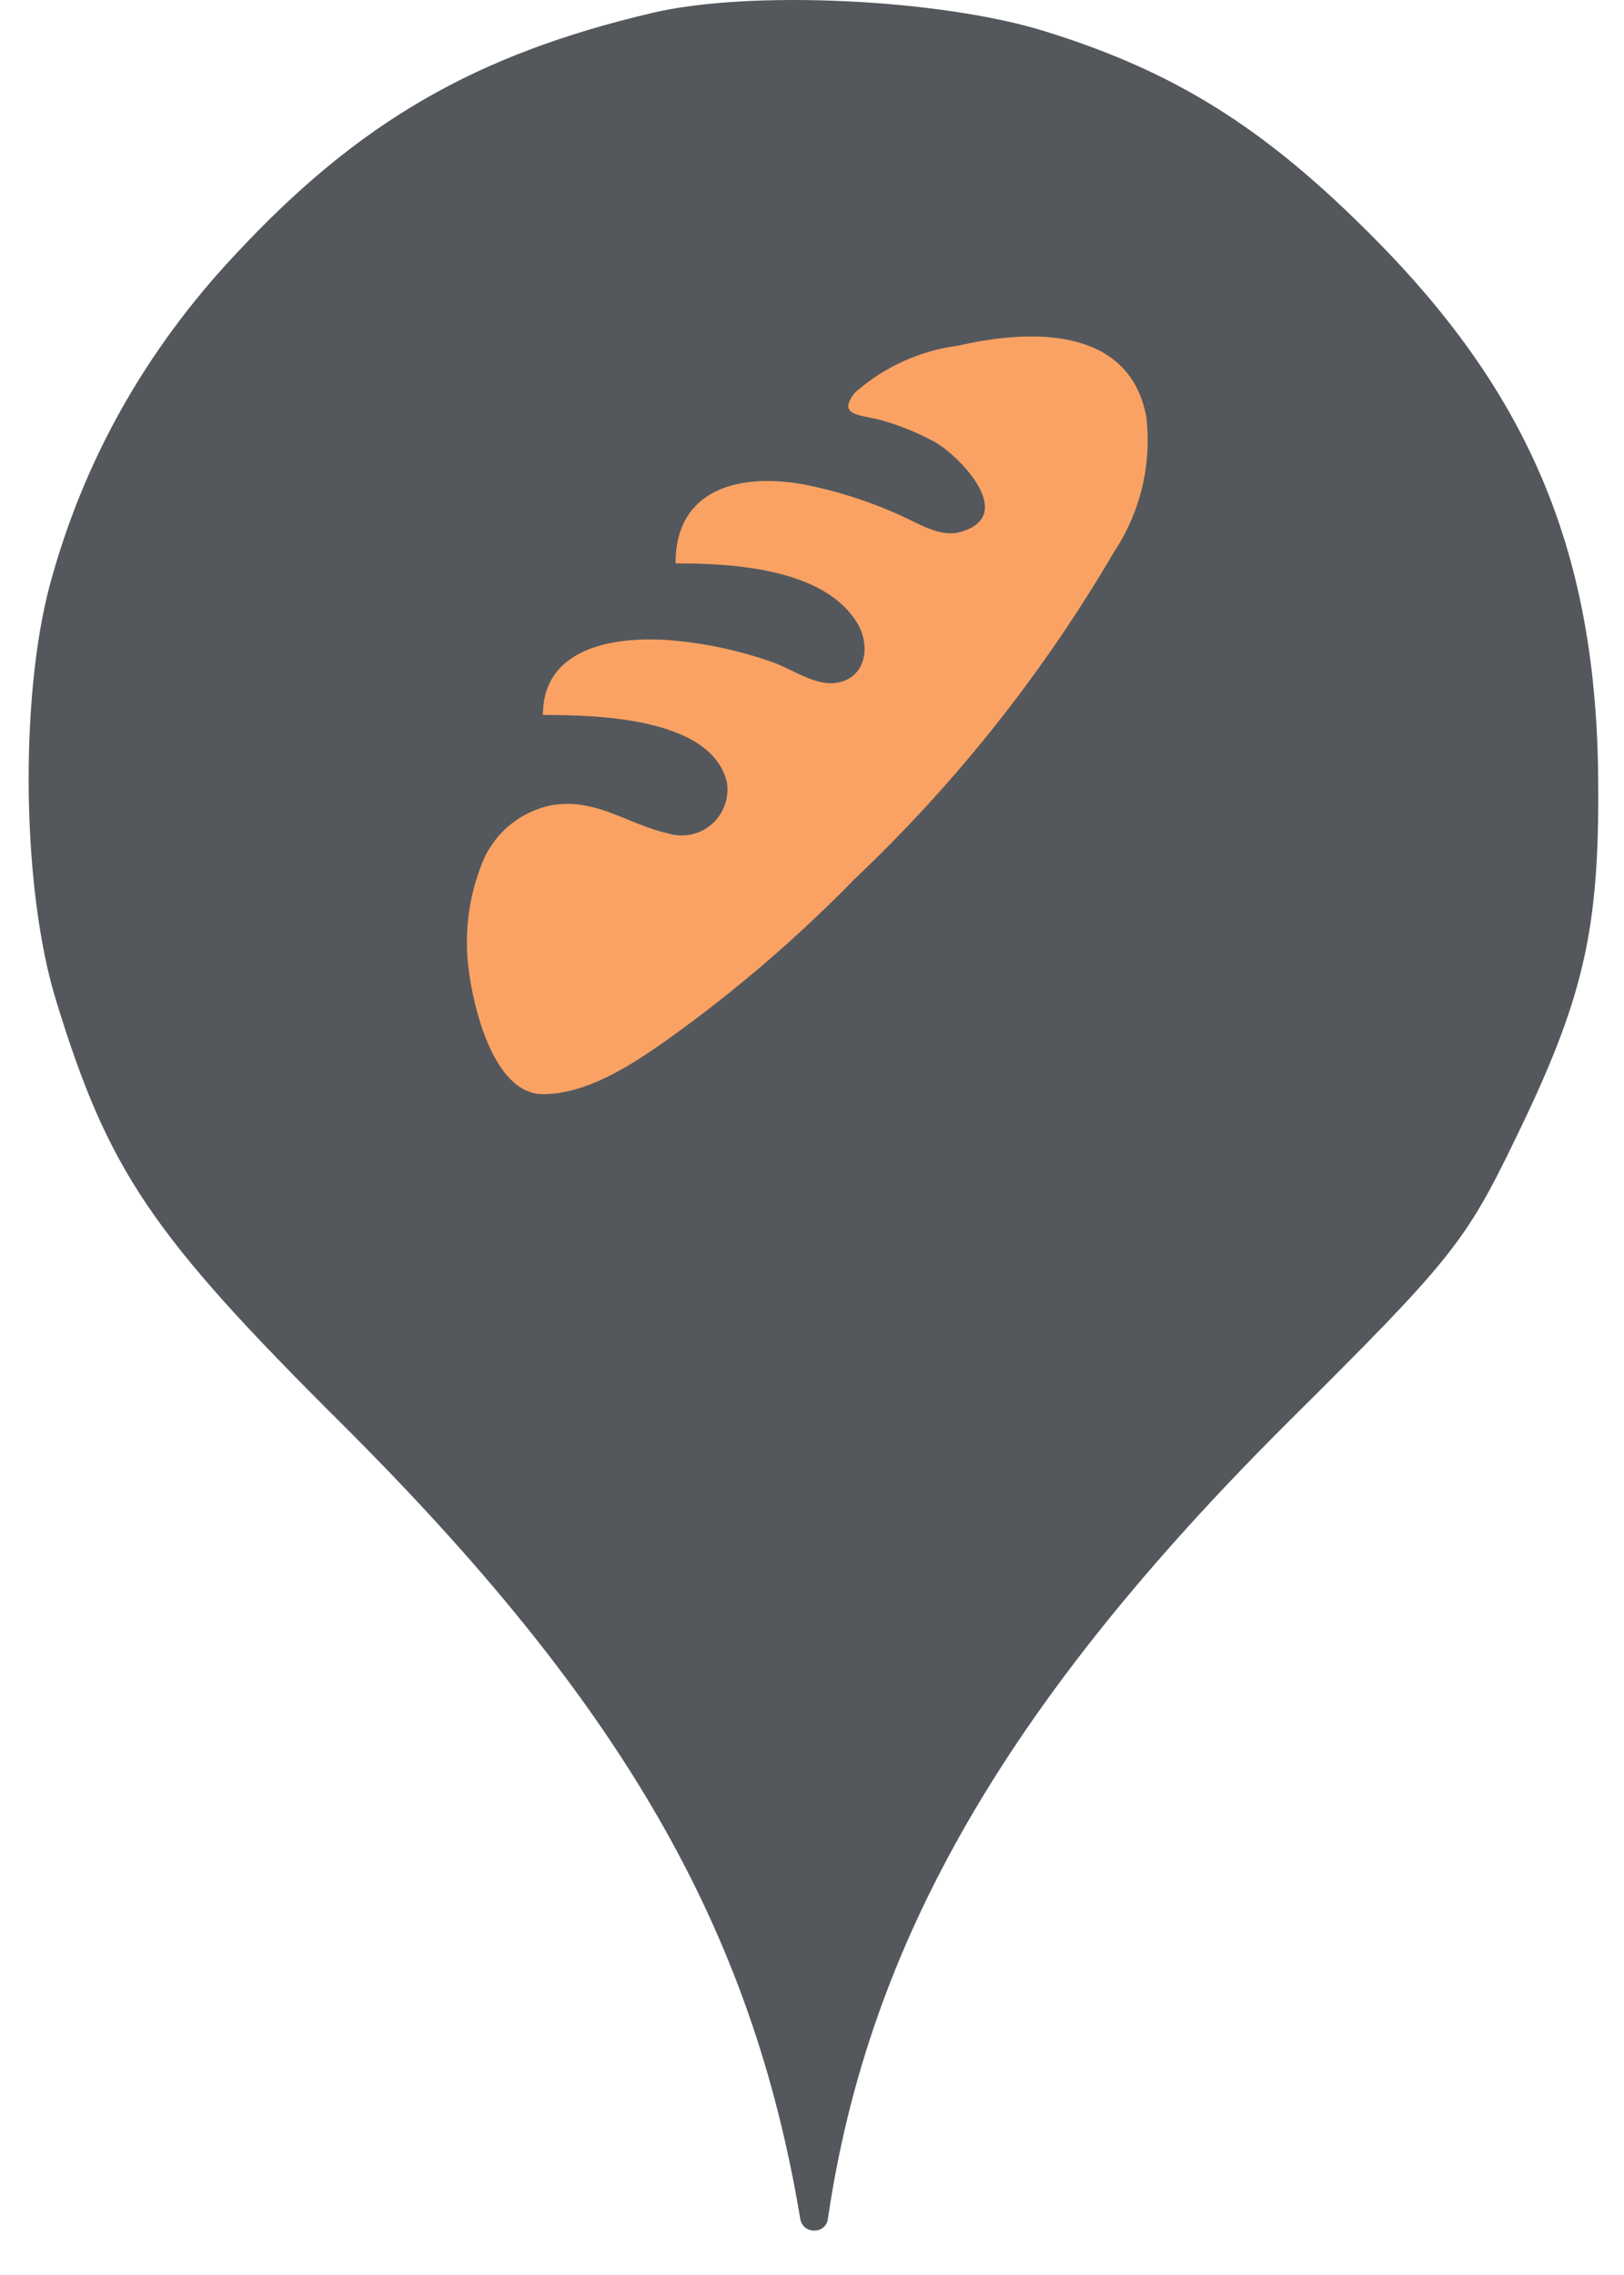 <svg width="25" height="35" viewBox="0 0 25 35" fill="none" xmlns="http://www.w3.org/2000/svg">
<circle cx="12.441" cy="11.659" r="10" fill="#FAA264"/>
<path d="M3.625 3.913C5.528 1.869 7.323 0.838 10.043 0.198C11.554 -0.158 14.488 -0.016 16.087 0.482C18.096 1.104 19.483 1.975 21.154 3.664C23.572 6.1 24.585 8.553 24.603 12.037C24.621 14.331 24.372 15.38 23.323 17.531C22.559 19.113 22.328 19.398 19.821 21.886C15.501 26.189 13.367 29.886 12.745 34.135C12.711 34.379 12.359 34.378 12.319 34.135C11.572 29.655 9.563 26.189 5.261 21.904C2.328 18.989 1.67 18.011 0.87 15.415C0.336 13.709 0.301 10.758 0.763 9.015C1.279 7.095 2.239 5.389 3.625 3.913ZM7.214 14.908C7.279 15.457 7.588 16.833 8.358 16.833C9.109 16.833 9.871 16.285 10.452 15.866L10.47 15.853C11.427 15.153 12.325 14.375 13.153 13.526C14.717 12.046 16.062 10.351 17.149 8.492C17.558 7.877 17.734 7.136 17.645 6.403C17.376 5.015 15.854 5.062 14.751 5.318C14.16 5.395 13.606 5.647 13.159 6.042C12.933 6.332 13.126 6.371 13.373 6.421C13.438 6.434 13.507 6.448 13.573 6.467C13.861 6.548 14.139 6.661 14.401 6.806C14.774 7.022 15.649 7.92 14.809 8.177C14.55 8.265 14.272 8.128 14.019 8.004C13.954 7.972 13.89 7.94 13.829 7.914C13.364 7.706 12.877 7.552 12.377 7.453C11.409 7.278 10.399 7.5 10.399 8.667C11.257 8.667 12.698 8.737 13.205 9.6C13.415 9.967 13.316 10.469 12.832 10.51C12.616 10.526 12.392 10.417 12.18 10.314C12.077 10.264 11.977 10.216 11.881 10.183C11.402 10.015 10.905 9.905 10.399 9.857C9.548 9.775 8.358 9.915 8.358 11C9.104 11 10.93 11.018 11.187 12.021C11.209 12.141 11.2 12.264 11.159 12.38C11.119 12.495 11.05 12.598 10.959 12.678C10.867 12.759 10.756 12.814 10.636 12.839C10.517 12.864 10.393 12.857 10.277 12.82C10.062 12.771 9.863 12.69 9.667 12.61C9.298 12.46 8.937 12.312 8.492 12.388C8.244 12.438 8.013 12.551 7.821 12.716C7.63 12.882 7.485 13.095 7.401 13.333C7.21 13.835 7.145 14.376 7.214 14.908Z" fill="#54585C"/>
</svg>
